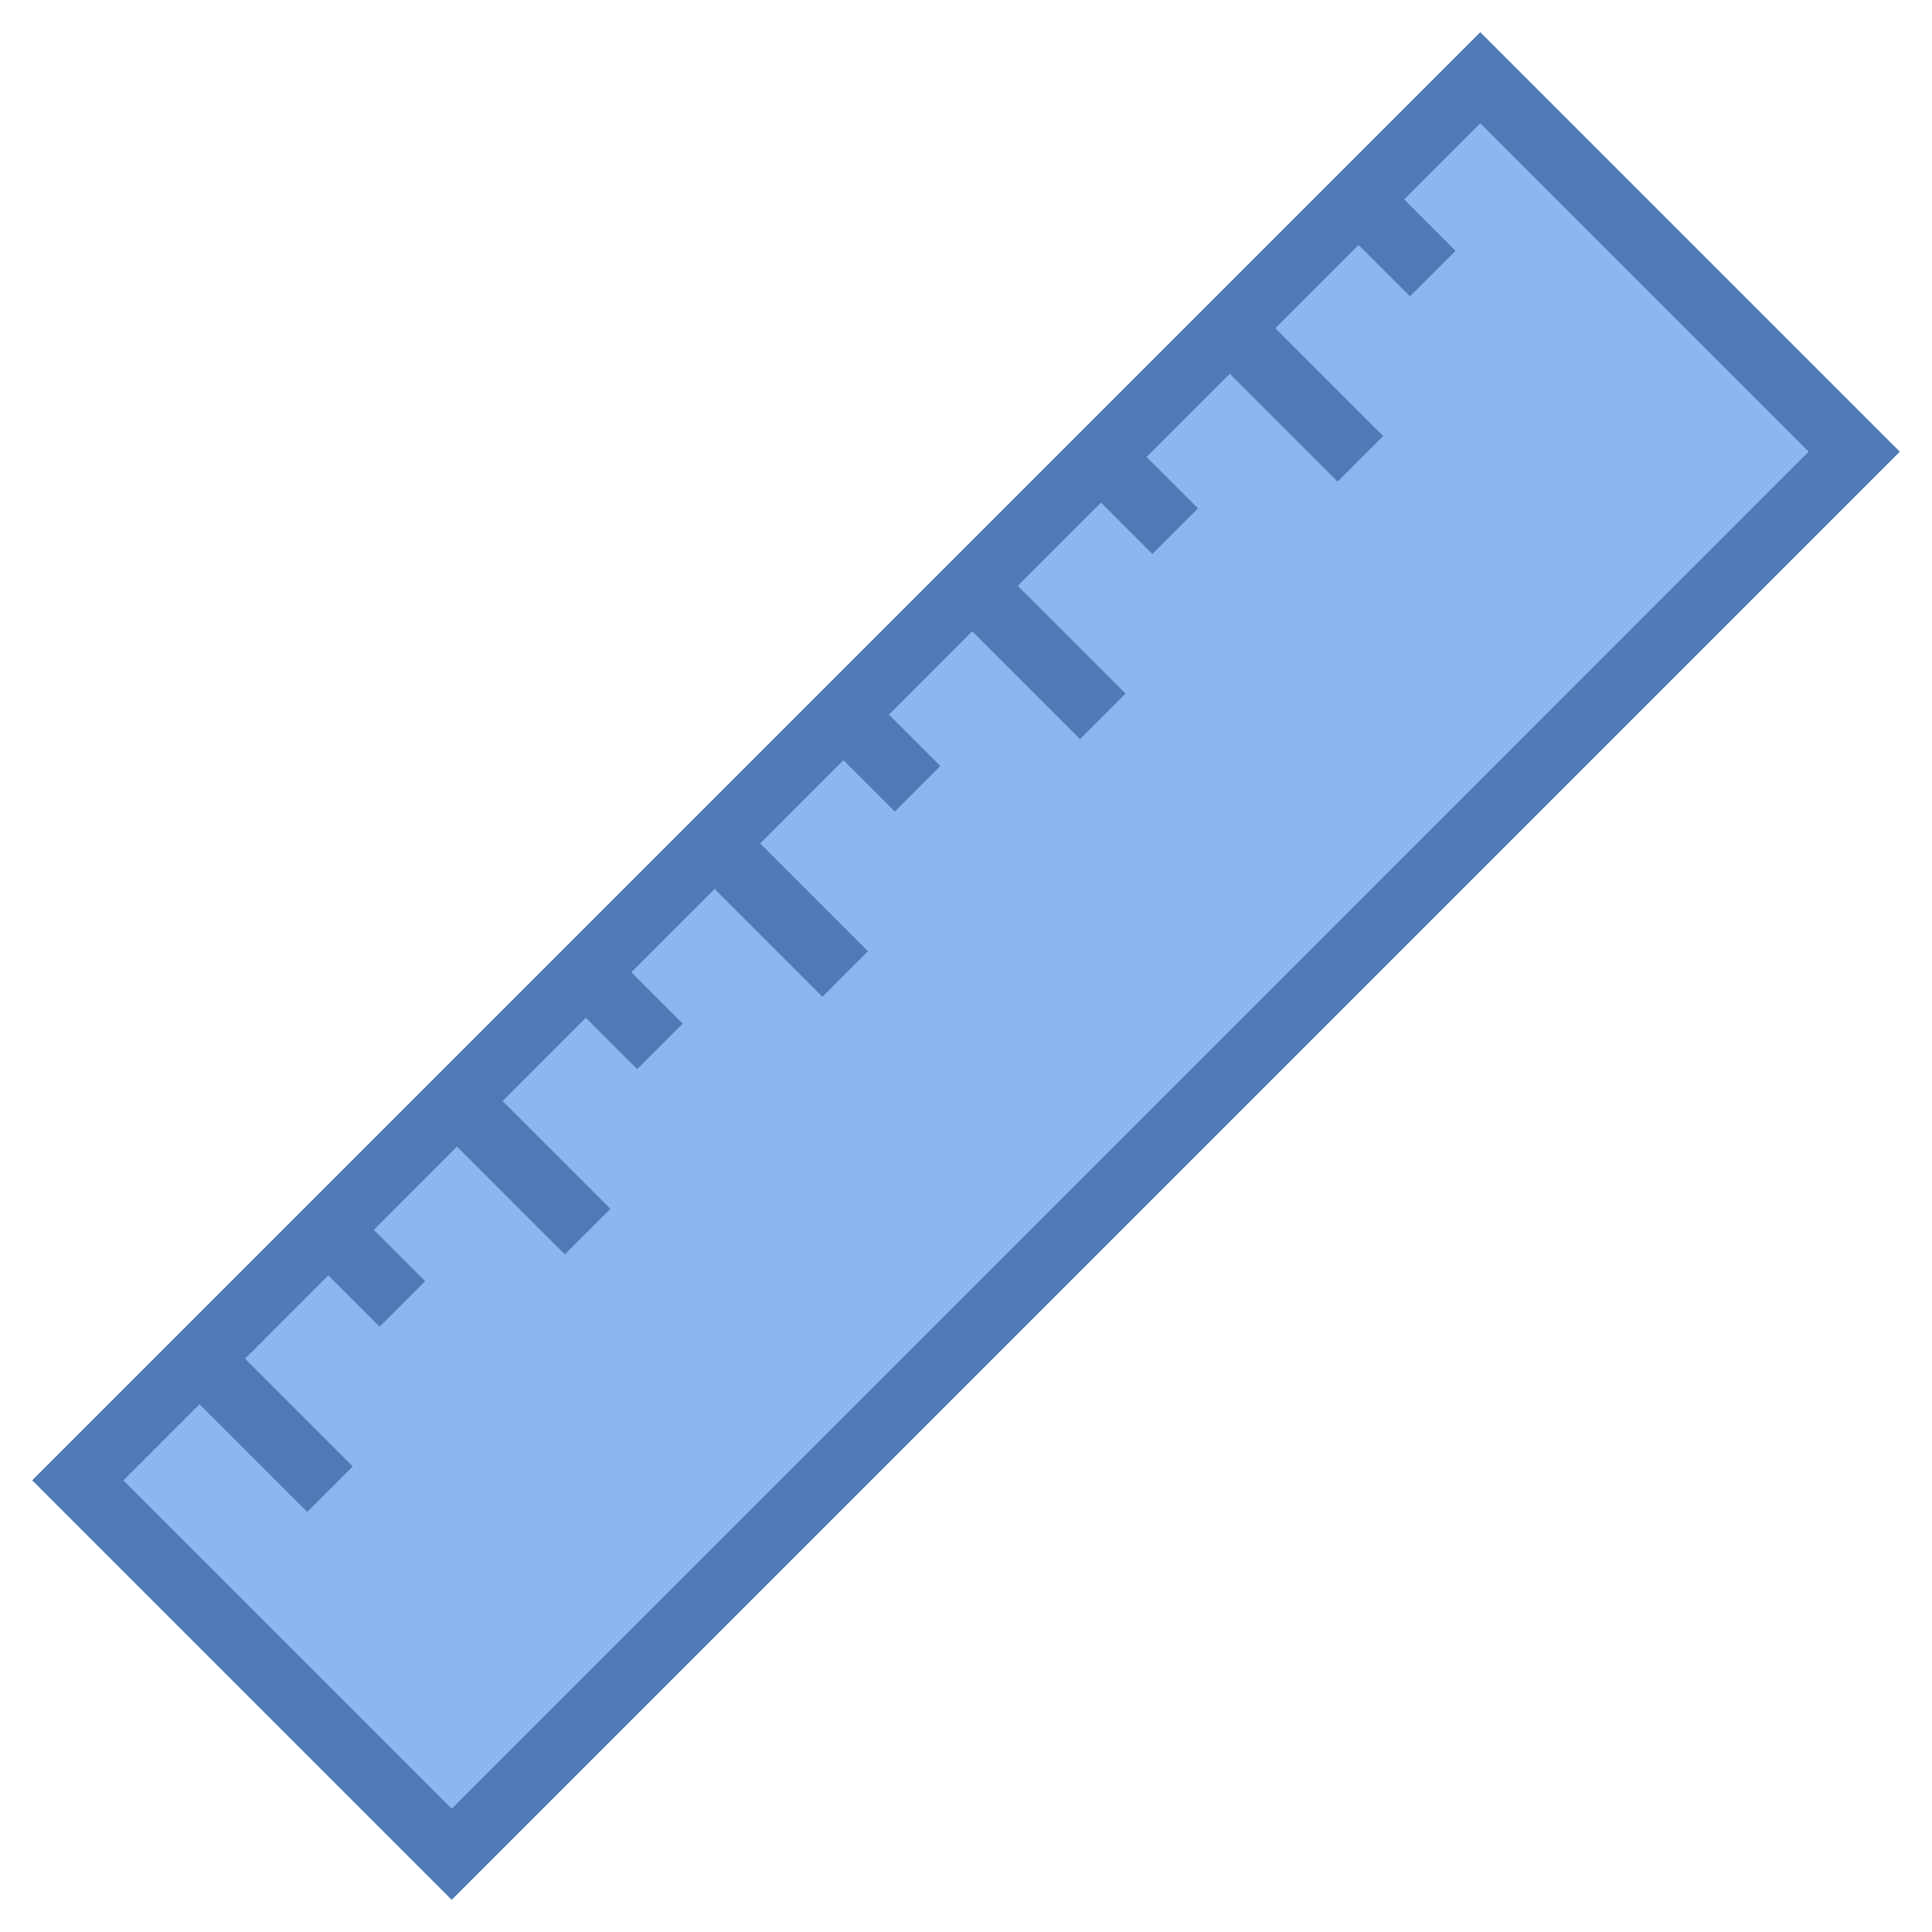 <?xml version="1.0" encoding="iso-8859-1"?><!-- Generator: Adobe Illustrator 19.2.1, SVG Export Plug-In . SVG Version: 6.00 Build 0)  --><svg xmlns="http://www.w3.org/2000/svg" xmlns:xlink="http://www.w3.org/1999/xlink" version="1.1" id="Layer_1" x="0px" y="0px" viewBox="0 0 30 30" style="enable-background:new 0 0 30 30;" xml:space="preserve" width="30" height="30">
<g>
	
		<rect x="-0.4" y="10.894" transform="matrix(0.707 -0.707 0.707 0.707 -6.213 15)" style="fill:#8BB7F0;" width="30.801" height="8.212"/>
	<path style="fill:#4E7AB5;" d="M22.986,1.914l5.099,5.099L7.014,28.086l-5.099-5.099L22.986,1.914 M22.986,0.5L0.5,22.986   L7.014,29.5L29.5,7.014L22.986,0.5L22.986,0.5z"/>
</g>
<line style="fill:none;stroke:#4E7AB5;stroke-miterlimit:10;" x1="19.124" y1="5.124" x2="21.124" y2="7.124"/>
<line style="fill:none;stroke:#4E7AB5;stroke-miterlimit:10;" x1="17.124" y1="7.124" x2="18.248" y2="8.248"/>
<line style="fill:none;stroke:#4E7AB5;stroke-miterlimit:10;" x1="21.124" y1="3.124" x2="22.248" y2="4.248"/>
<line style="fill:none;stroke:#4E7AB5;stroke-miterlimit:10;" x1="15.124" y1="9.124" x2="17.124" y2="11.124"/>
<line style="fill:none;stroke:#4E7AB5;stroke-miterlimit:10;" x1="13.124" y1="11.124" x2="14.248" y2="12.248"/>
<line style="fill:none;stroke:#4E7AB5;stroke-miterlimit:10;" x1="9.124" y1="15.124" x2="10.248" y2="16.248"/>
<line style="fill:none;stroke:#4E7AB5;stroke-miterlimit:10;" x1="7.124" y1="17.124" x2="9.124" y2="19.124"/>
<line style="fill:none;stroke:#4E7AB5;stroke-miterlimit:10;" x1="11.124" y1="13.124" x2="13.124" y2="15.124"/>
<line style="fill:none;stroke:#4E7AB5;stroke-miterlimit:10;" x1="5.124" y1="19.124" x2="6.248" y2="20.248"/>
<line style="fill:none;stroke:#4E7AB5;stroke-miterlimit:10;" x1="3.124" y1="21.124" x2="5.124" y2="23.124"/>
</svg>
